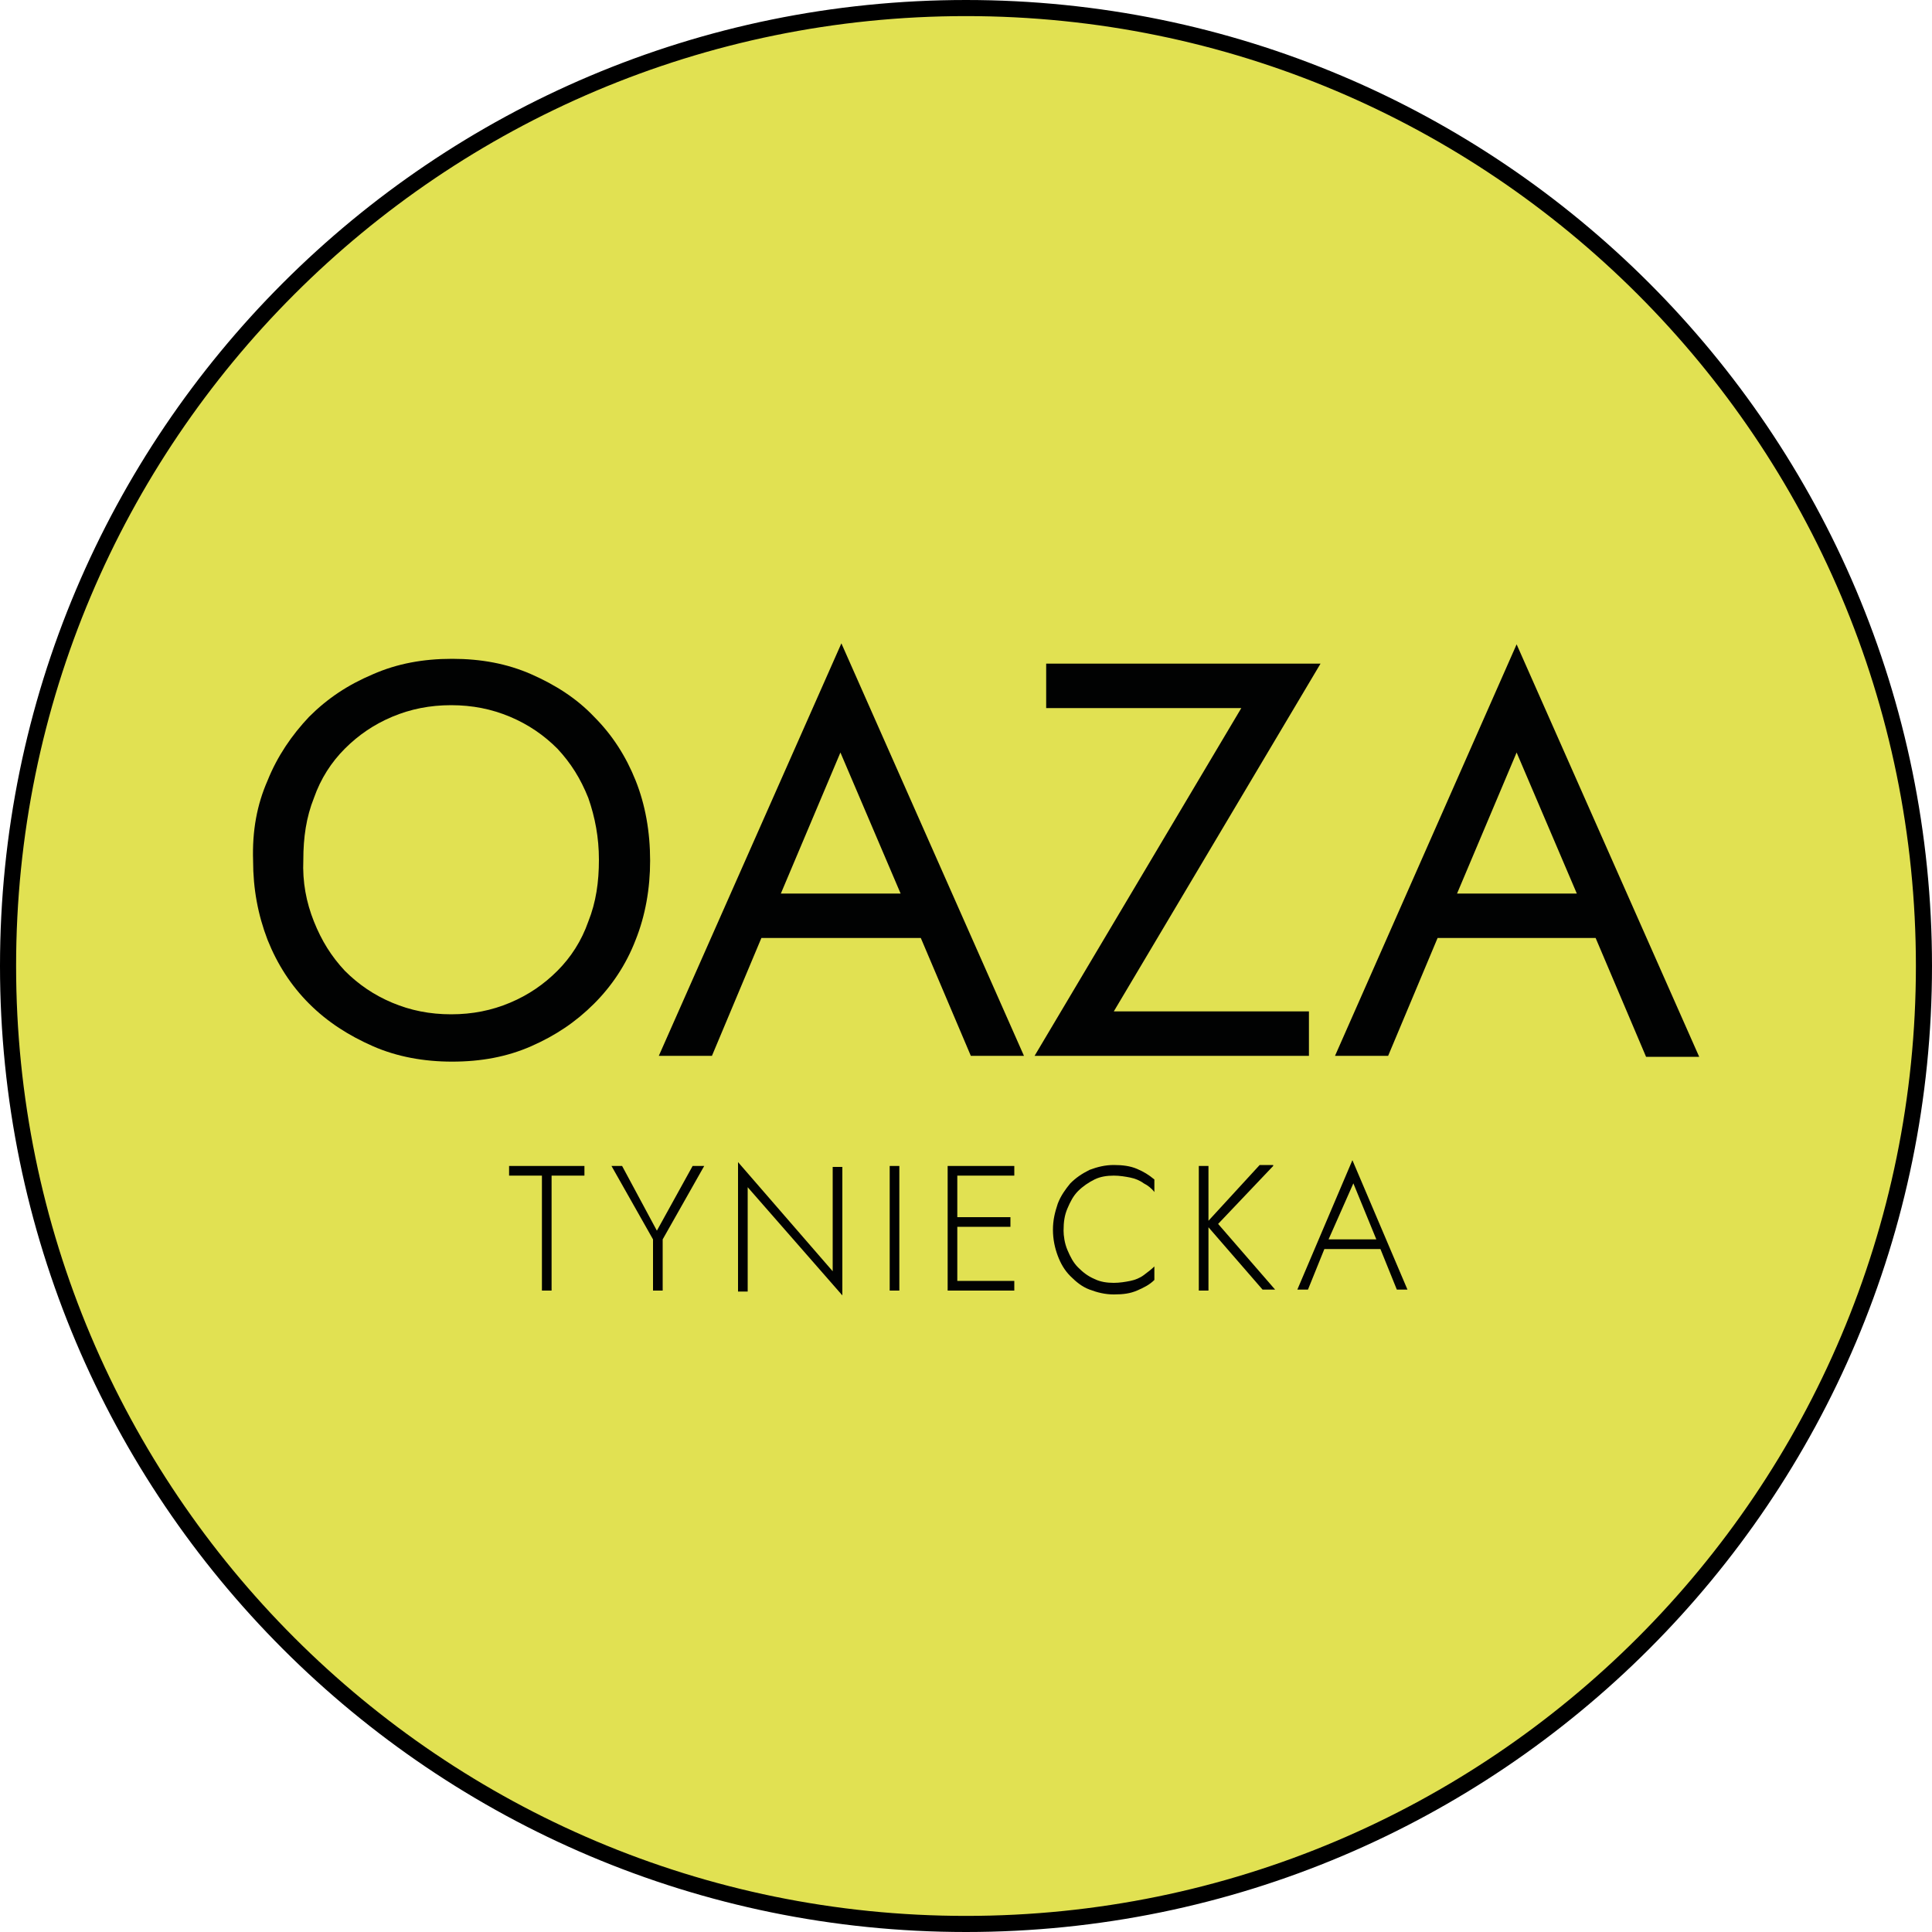 <svg width="24" height="24" viewBox="0 0 24 24" fill="none" xmlns="http://www.w3.org/2000/svg">
<g clip-path="url(#clip0_4_4)">
<path d="M23.9 12C23.9 18.572 18.572 23.9 12 23.9C5.428 23.9 0.1 18.572 0.1 12C0.1 5.428 5.428 0.1 12 0.1C18.572 0.1 23.9 5.428 23.9 12Z" fill="#E1E152" stroke="black" stroke-width="0.2"/>
<path d="M3.324 9.696C3.444 9.396 3.624 9.132 3.84 8.904C4.068 8.676 4.32 8.508 4.632 8.376C4.932 8.244 5.256 8.184 5.616 8.184C5.976 8.184 6.3 8.244 6.6 8.376C6.9 8.508 7.164 8.676 7.38 8.904C7.608 9.132 7.776 9.396 7.896 9.696C8.016 9.996 8.076 10.332 8.076 10.692C8.076 11.04 8.016 11.376 7.896 11.676C7.776 11.988 7.596 12.252 7.38 12.468C7.152 12.696 6.9 12.864 6.6 12.996C6.3 13.128 5.976 13.188 5.616 13.188C5.268 13.188 4.932 13.128 4.632 12.996C4.332 12.864 4.068 12.696 3.84 12.468C3.612 12.24 3.444 11.976 3.324 11.676C3.204 11.364 3.144 11.04 3.144 10.692C3.132 10.32 3.192 9.996 3.324 9.696ZM3.9 11.448C3.996 11.688 4.116 11.88 4.284 12.06C4.452 12.228 4.644 12.36 4.872 12.456C5.1 12.552 5.34 12.6 5.604 12.6C5.868 12.6 6.108 12.552 6.336 12.456C6.564 12.36 6.756 12.228 6.924 12.06C7.092 11.892 7.224 11.688 7.308 11.448C7.404 11.208 7.44 10.956 7.44 10.68C7.44 10.404 7.392 10.152 7.308 9.912C7.212 9.672 7.092 9.48 6.924 9.3C6.756 9.132 6.564 9 6.336 8.904C6.108 8.808 5.868 8.76 5.604 8.76C5.34 8.76 5.1 8.808 4.872 8.904C4.644 9 4.452 9.132 4.284 9.3C4.116 9.468 3.984 9.672 3.9 9.912C3.804 10.152 3.768 10.404 3.768 10.68C3.756 10.956 3.804 11.208 3.9 11.448Z" fill="#010202"/>
<path d="M9.624 11.28L9.564 11.4L8.844 13.116H8.184L10.452 7.992L12.72 13.116H12.06L11.352 11.448L11.28 11.316L10.44 9.348L9.624 11.28ZM9.384 11.1H11.544L11.748 11.652H9.18L9.384 11.1Z" fill="#010202"/>
<path d="M12.996 8.244H16.404L13.836 12.564H16.26V13.116H12.852L15.42 8.796H12.996V8.244V8.244Z" fill="#010202"/>
<path d="M18.024 11.28L17.964 11.4L17.244 13.116H16.584L18.84 8.004L21.108 13.128H20.448L19.74 11.46L19.68 11.316L18.84 9.348L18.024 11.28ZM17.784 11.1H19.944L20.148 11.652H17.568L17.784 11.1Z" fill="#010202"/>
<path d="M6.324 14.484H7.26V14.604H6.852V16.032H6.732V14.604H6.324V14.484Z" fill="#010202"/>
<path d="M8.748 14.484L8.232 15.396V16.032H8.112V15.396L7.596 14.484H7.728L8.16 15.288L8.604 14.484H8.748V14.484Z" fill="#010202"/>
<path d="M10.464 14.484V16.092L9.288 14.748V16.044H9.168V14.436L10.344 15.792V14.496H10.464V14.484Z" fill="#010202"/>
<path d="M11.172 14.484V16.032H11.052V14.484H11.172V14.484Z" fill="#010202"/>
<path d="M11.892 14.484V16.032H11.772V14.484H11.892V14.484ZM11.832 14.484H12.6V14.604H11.832V14.484ZM11.832 15.12H12.552V15.24H11.832V15.12ZM11.832 15.912H12.6V16.032H11.832V15.912Z" fill="#010202"/>
<path d="M13.26 15.528C13.296 15.612 13.332 15.684 13.392 15.744C13.452 15.804 13.512 15.852 13.596 15.888C13.668 15.924 13.752 15.936 13.836 15.936C13.908 15.936 13.98 15.924 14.04 15.912C14.1 15.9 14.16 15.876 14.208 15.84C14.256 15.804 14.304 15.768 14.34 15.732V15.9C14.28 15.96 14.208 15.996 14.124 16.032C14.04 16.068 13.956 16.08 13.836 16.08C13.728 16.08 13.632 16.056 13.536 16.02C13.44 15.984 13.368 15.924 13.296 15.852C13.224 15.78 13.176 15.696 13.14 15.6C13.104 15.504 13.08 15.396 13.08 15.276C13.08 15.156 13.104 15.06 13.14 14.952C13.176 14.856 13.236 14.772 13.296 14.7C13.368 14.628 13.44 14.58 13.536 14.532C13.632 14.496 13.728 14.472 13.836 14.472C13.944 14.472 14.04 14.484 14.124 14.52C14.208 14.556 14.268 14.592 14.34 14.652V14.808C14.304 14.76 14.256 14.724 14.208 14.7C14.16 14.664 14.1 14.64 14.04 14.628C13.98 14.616 13.908 14.604 13.836 14.604C13.752 14.604 13.668 14.616 13.596 14.652C13.524 14.688 13.452 14.736 13.392 14.796C13.332 14.856 13.296 14.928 13.26 15.012C13.224 15.096 13.212 15.18 13.212 15.288C13.212 15.348 13.224 15.444 13.26 15.528Z" fill="#010202"/>
<path d="M15.012 14.484V16.032H14.892V14.484H15.012V14.484ZM15.816 14.484L15.132 15.204L15.84 16.02H15.684L14.976 15.204L15.648 14.472H15.816V14.484Z" fill="#010202"/>
<path d="M16.488 15.432L16.476 15.456L16.248 16.02H16.116L16.8 14.412L17.484 16.02H17.352L17.124 15.456L17.112 15.432L16.812 14.7L16.488 15.432ZM16.428 15.396H17.136L17.172 15.516H16.38L16.428 15.396Z" fill="#010202"/>
</g>
<defs>
<clipPath id="clip0_4_4">
<rect width="24" height="24" fill="white"/>
</clipPath>
</defs>
</svg>
